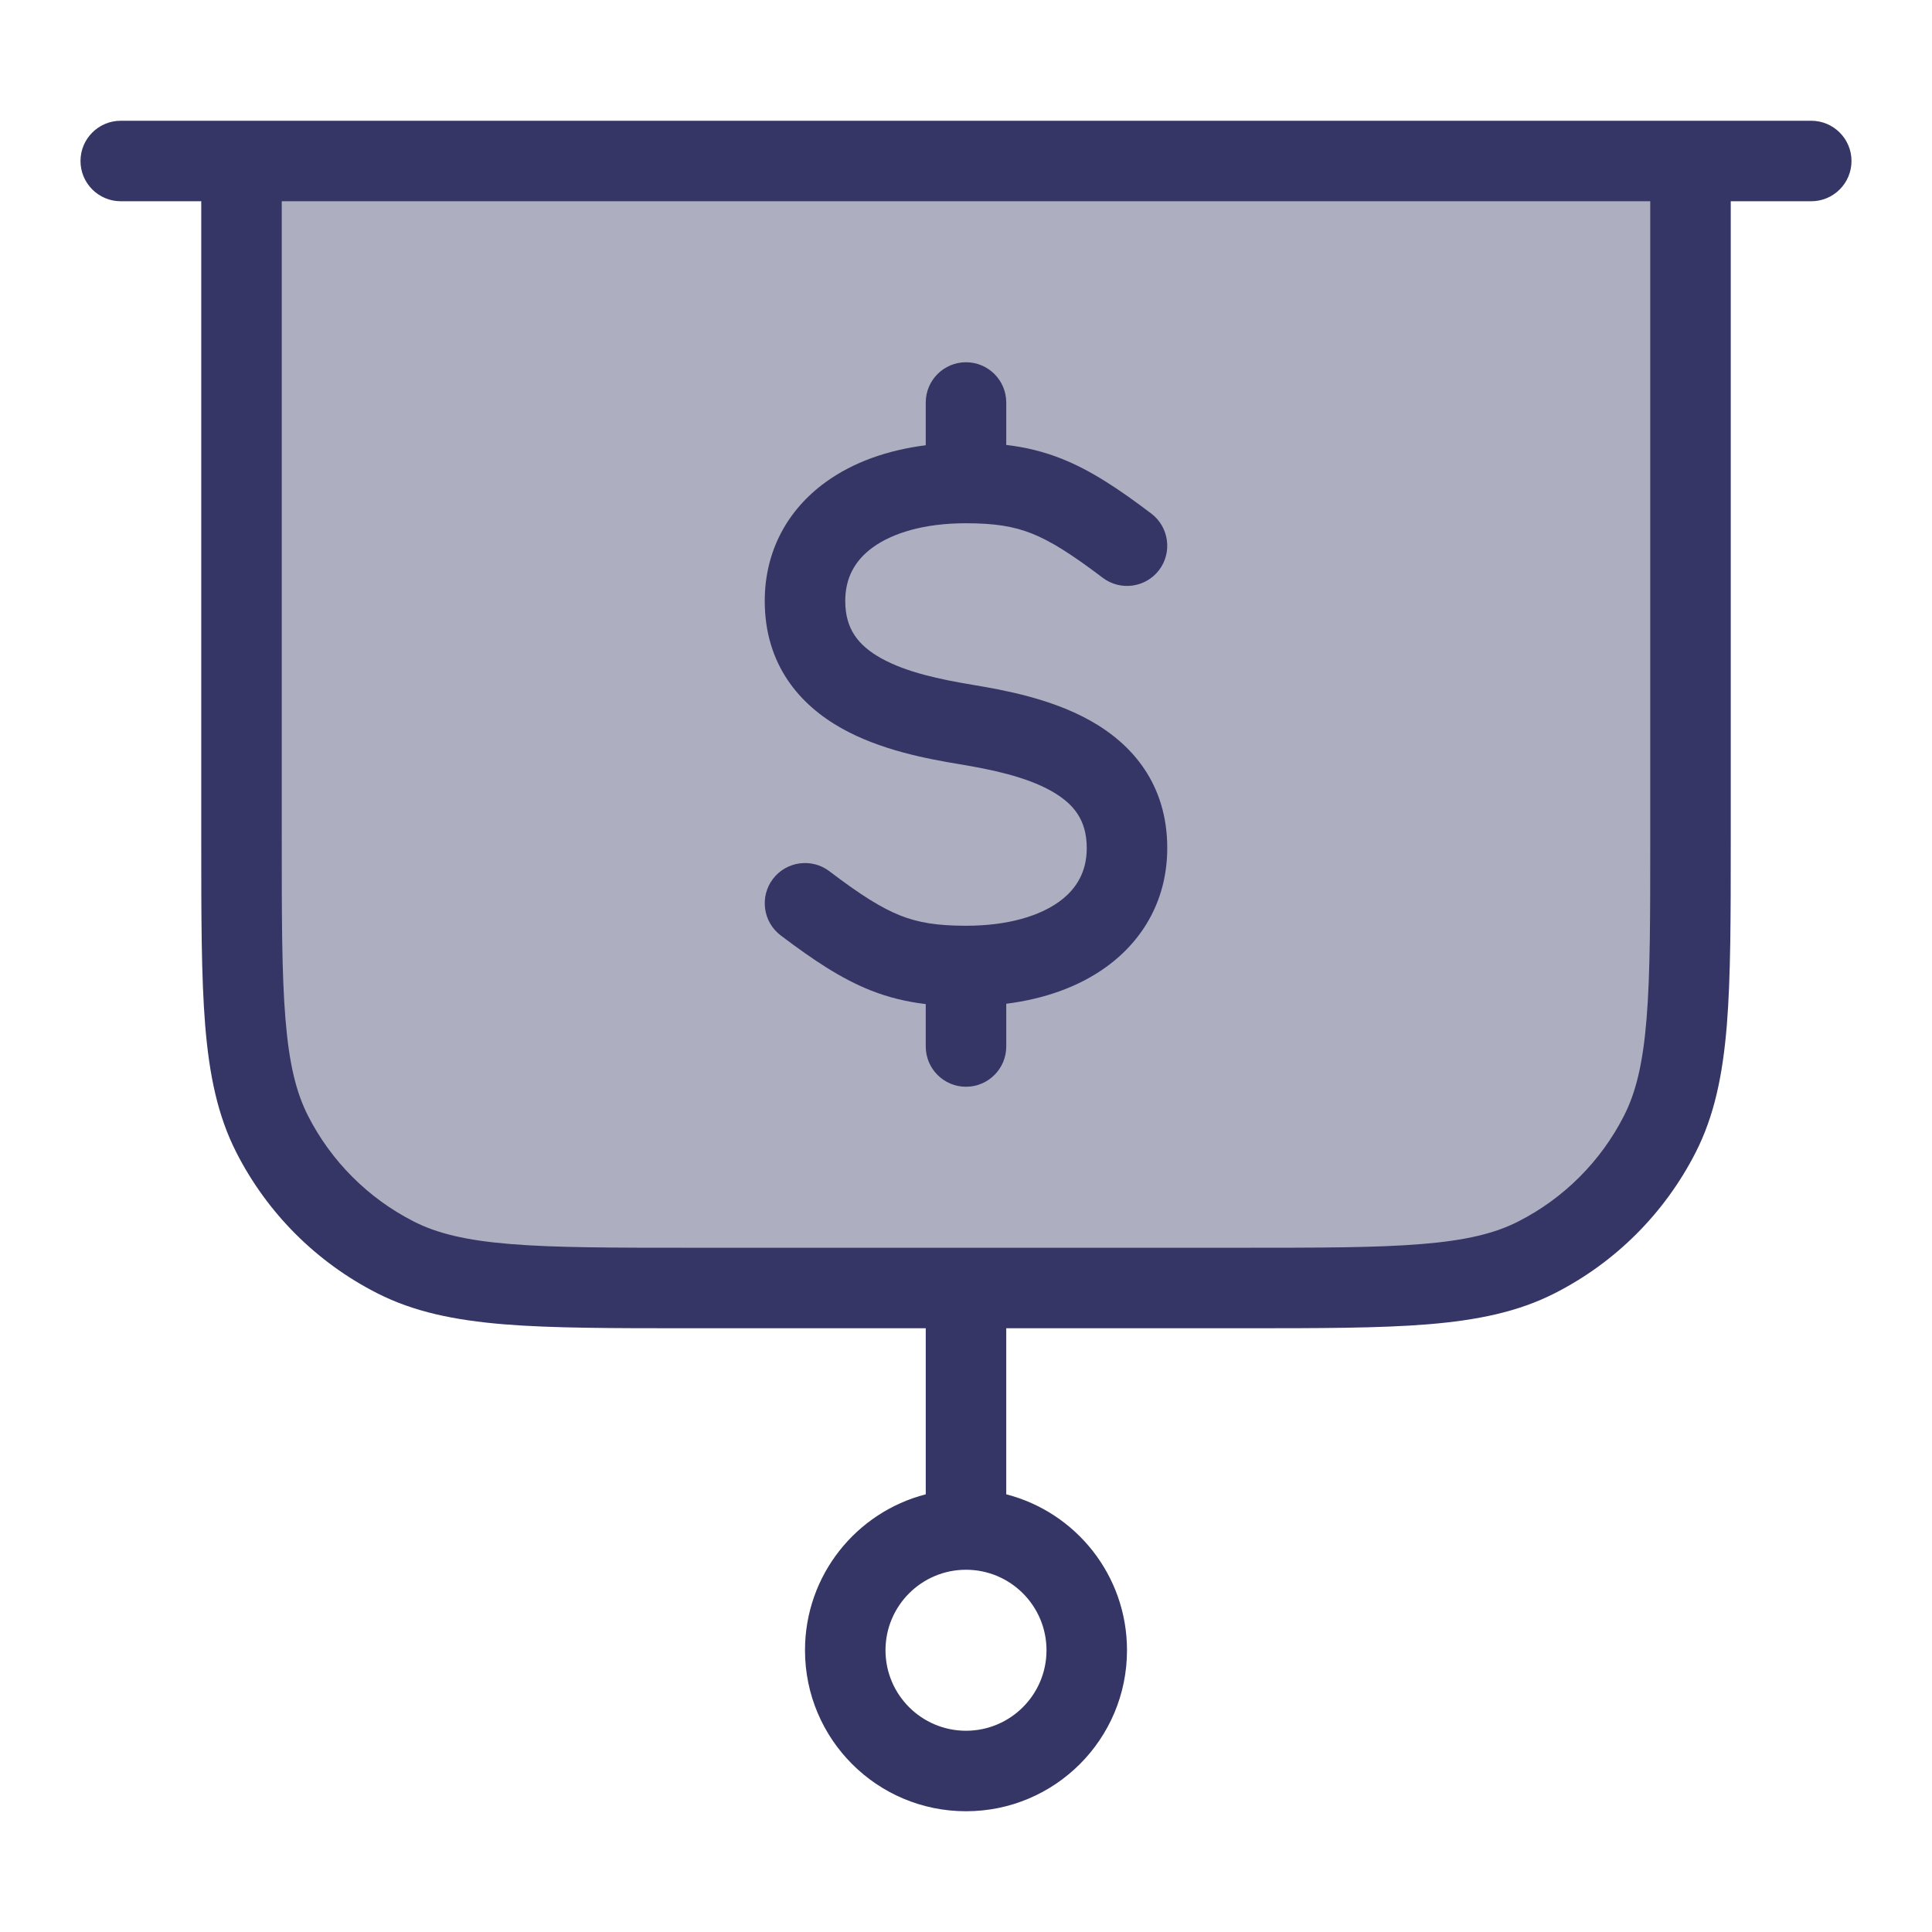 <svg width="24" height="24" viewBox="0 0 24 24" fill="none" xmlns="http://www.w3.org/2000/svg">
<path opacity="0.4" d="M3 2H21V10.4C21 12.36 21 13.34 20.619 14.089C20.283 14.748 19.747 15.283 19.089 15.618C18.34 16 17.36 16 15.4 16H8.6C6.64 16 5.66 16 4.911 15.618C4.252 15.283 3.717 14.748 3.381 14.089C3 13.34 3 12.36 3 10.4V2Z" fill="#353566"/>
<path d="M12.5 5.527C12.736 5.555 12.959 5.608 13.184 5.697C13.55 5.842 13.894 6.071 14.302 6.38C14.522 6.547 14.565 6.861 14.399 7.081C14.232 7.301 13.918 7.344 13.698 7.177C13.306 6.88 13.05 6.72 12.816 6.627C12.593 6.539 12.36 6.5 12 6.5C11.471 6.5 11.084 6.625 10.843 6.799C10.618 6.962 10.5 7.181 10.5 7.465C10.5 7.814 10.661 8.017 10.944 8.176C11.259 8.352 11.679 8.44 12.082 8.507C12.479 8.573 13.059 8.68 13.544 8.952C14.061 9.241 14.5 9.738 14.5 10.535C14.5 11.153 14.218 11.667 13.743 12.011C13.401 12.259 12.973 12.409 12.5 12.469V13C12.5 13.276 12.276 13.5 12 13.5C11.724 13.5 11.5 13.276 11.5 13V12.473C11.264 12.445 11.041 12.392 10.816 12.303C10.45 12.158 10.106 11.928 9.698 11.62C9.478 11.453 9.435 11.139 9.601 10.919C9.768 10.699 10.082 10.656 10.302 10.822C10.694 11.12 10.95 11.28 11.184 11.373C11.407 11.461 11.64 11.5 12 11.5C12.529 11.5 12.916 11.375 13.157 11.201C13.382 11.038 13.5 10.819 13.5 10.535C13.5 10.186 13.339 9.983 13.056 9.824C12.741 9.648 12.321 9.56 11.918 9.493C11.521 9.427 10.941 9.32 10.456 9.048C9.939 8.759 9.5 8.262 9.5 7.465C9.5 6.847 9.782 6.333 10.257 5.989C10.599 5.741 11.027 5.591 11.5 5.531V5C11.5 4.724 11.724 4.5 12 4.5C12.276 4.5 12.5 4.724 12.5 5V5.527Z" fill="#353566"/>
<path fill-rule="evenodd" clip-rule="evenodd" d="M1 2C1 1.724 1.224 1.5 1.5 1.5H22.5C22.776 1.5 23 1.724 23 2C23 2.276 22.776 2.5 22.5 2.5H21.5V10.422C21.5 11.383 21.5 12.136 21.451 12.739C21.4 13.354 21.297 13.859 21.064 14.316C20.68 15.069 20.069 15.681 19.316 16.064C18.859 16.297 18.354 16.4 17.739 16.451C17.136 16.5 16.384 16.5 15.422 16.5H12.5V18.563C13.363 18.785 14 19.568 14 20.5C14 21.605 13.105 22.5 12 22.5C10.895 22.5 10 21.605 10 20.5C10 19.568 10.637 18.785 11.5 18.563V16.5H8.578C7.616 16.5 6.864 16.5 6.26 16.451C5.646 16.4 5.141 16.297 4.684 16.064C3.931 15.681 3.319 15.069 2.936 14.316C2.703 13.859 2.6 13.354 2.549 12.739C2.5 12.136 2.5 11.383 2.5 10.422V2.5H1.5C1.224 2.5 1 2.276 1 2ZM11 20.5C11 19.948 11.448 19.5 12 19.5C12.552 19.5 13 19.948 13 20.5C13 21.052 12.552 21.5 12 21.5C11.448 21.5 11 21.052 11 20.5ZM15.4 15.5H8.6C7.612 15.5 6.9 15.5 6.342 15.454C5.789 15.409 5.43 15.322 5.138 15.173C4.574 14.885 4.115 14.427 3.827 13.862C3.678 13.57 3.591 13.211 3.546 12.658C3.5 12.1 3.5 11.388 3.5 10.4V2.5H20.5V10.4C20.5 11.388 20.5 12.1 20.454 12.658C20.409 13.211 20.322 13.57 20.173 13.862C19.885 14.427 19.427 14.885 18.862 15.173C18.57 15.322 18.211 15.409 17.658 15.454C17.099 15.5 16.388 15.5 15.4 15.5Z" fill="#353566"/>
</svg>
